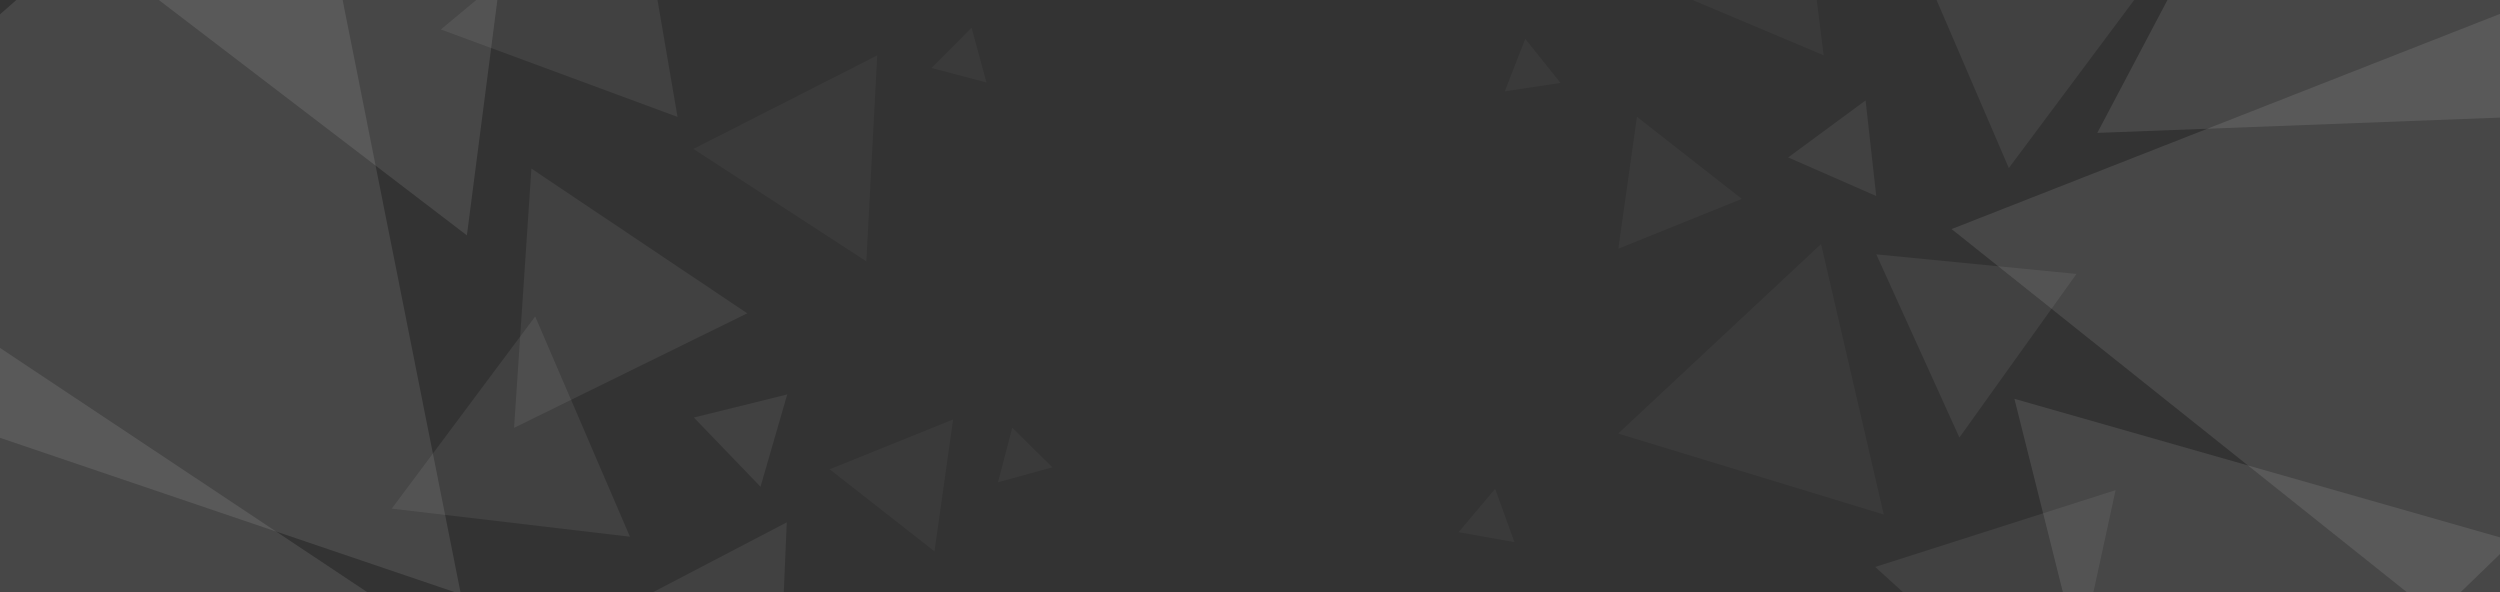 
<svg xmlns="http://www.w3.org/2000/svg" version="1.1" xmlns:xlink="http://www.w3.org/1999/xlink" preserveAspectRatio="none" x="0px" y="0px" width="1900px" height="450px" viewBox="0 0 1900 450">
<rect x="0" y="0" width="1900" height="450" fill="#333333" stroke="none"/>
<defs/>

<g id="Layer_1">
<g transform="matrix( 1, 0, 0, 1, 100,0) ">
<g>
<g>
<path fill="#FFFFFF" fill-opacity="0.098" stroke="none" d="
M 1383.2 174.1
L 1890.9 579 1987.7 -63.1 1383.2 174.1 Z"/>
</g>
</g>
</g>

<g transform="matrix( 1, 0, 0, 1, 20.75,-125.25) ">
<g>
<g>
<path fill="#FFFFFF" fill-opacity="0.067" stroke="none" d="
M 1418.45 49.5
L 1505.95 253 1638.4 75.45 1418.45 49.5 Z"/>
</g>
</g>
</g>

<g transform="matrix( 0.864, 0.503, -0.503, 0.864, 604.9,-732.65) ">
<g>
<g>
<path fill="#FFFFFF" fill-opacity="0.098" stroke="none" d="
M 1321.75 429.3
L 1597.1 711.65 1703.95 332 1321.75 429.3 Z"/>
</g>
</g>
</g>

<g transform="matrix( 0.909, 0.139, -0.139, 0.909, 294.55,-141.95) ">
<g>
<g>
<path fill="#FFFFFF" fill-opacity="0.039" stroke="none" d="
M 1224.95 172.9
L 1082.9 353.05 1309.95 386 1224.95 172.9 Z"/>
</g>
</g>
</g>

<g transform="matrix( 1.37, 0.156, -0.156, 1.37, -329.25,-369.95) ">
<g>
<g>
<path fill="#FFFFFF" fill-opacity="0.067" stroke="none" d="
M 1311 261.85
L 1367.95 357 1421.85 260.1 1311 261.85 Z"/>
</g>
</g>
</g>

<g transform="matrix( 1, 0, 0, 1, 100,0) ">
<g>
<g>
<path fill="#FFFFFF" fill-opacity="0.067" stroke="none" d="
M 1325.95 149
L 1317.85 76.3 1259 119.65 1325.95 149 Z"/>
</g>
</g>
</g>

<g transform="matrix( 1, 0, 0, 1, 100,0) ">
<g>
<g>
<path fill="#FFFFFF" fill-opacity="0.039" stroke="none" d="
M 1085.95 63
L 1059.2 29.55 1043.65 69.4 1085.95 63 Z"/>
</g>
</g>
</g>

<g transform="matrix( 1, 0, 0, 1, 100,0) ">
<g>
<g>
<path fill="#FFFFFF" fill-opacity="0.039" stroke="none" d="
M 1264.95 -126
L 1129.9 -23.8 1285.95 42 1264.95 -126 Z"/>
</g>
</g>
</g>

<g transform="matrix( 1, 0, 0, 1, 63,-6) ">
<g>
<g>
<path fill="#FFFFFF" fill-opacity="0.098" stroke="none" d="
M 1530.95 107
L 1911.25 92.55 1708.6 -229.55 1530.95 107 Z"/>
</g>
</g>
</g>

<g transform="matrix( 1, 0, 0, 1, 100,0) ">
<g>
<g>
<path fill="#FFFFFF" fill-opacity="0.039" stroke="none" d="
M 1008.55 404.45
L 1050.95 412 1036.3 371.5 1008.55 404.45 Z"/>
</g>
</g>
</g>

<g transform="matrix( 1.104, 0.526, -0.526, 1.104, -7.35,-718.5) ">
<g>
<g>
<path fill="#FFFFFF" fill-opacity="0.067" stroke="none" d="
M 1461.75 344.65
L 1611.95 390 1576.1 237.3 1461.75 344.65 Z"/>
</g>
</g>
</g>

<g transform="matrix( 1, 0, 0, 1, 0,0) ">
<g>
<g>
<path fill="#FFFFFF" fill-opacity="0.039" stroke="none" d="
M 1244.1 88.8
L 1229.95 189 1323.75 151.15 1244.1 88.8 Z"/>
</g>
</g>
</g>

<g transform="matrix( -0.764, -0.645, 0.645, -0.764, 1294.75,1476.8) ">
<g>
<g>
<path fill="#FFFFFF" fill-opacity="0.098" stroke="none" d="
M 1383.2 174.1
L 1890.9 579 1987.7 -63.1 1383.2 174.1 Z"/>
</g>
</g>
</g>

<g transform="matrix( -0.823, 0, 0, -0.823, 1646.15,448.65) ">
<g>
<g>
<path fill="#FFFFFF" fill-opacity="0.067" stroke="none" d="
M 1418.45 49.5
L 1505.95 253 1638.4 75.45 1418.45 49.5 Z"/>
</g>
</g>
</g>

<g transform="matrix( -0.62, -0.784, 0.784, -0.62, 837.75,1481.3) ">
<g>
<g>
<path fill="#FFFFFF" fill-opacity="0.098" stroke="none" d="
M 1321.75 429.3
L 1597.1 711.65 1703.95 332 1321.75 429.3 Z"/>
</g>
</g>
</g>

<g transform="matrix( -0.558, 0.394, -0.394, -0.558, 1410.05,-187.55) ">
<g>
<g>
<path fill="#FFFFFF" fill-opacity="0.039" stroke="none" d="
M 1224.95 172.9
L 1082.9 353.05 1309.95 386 1224.95 172.9 Z"/>
</g>
</g>
</g>

<g transform="matrix( -1.611, 0.76, -0.76, -1.611, 2878.95,-336.4) ">
<g>
<g>
<path fill="#FFFFFF" fill-opacity="0.067" stroke="none" d="
M 1311 261.85
L 1367.95 357 1421.85 260.1 1311 261.85 Z"/>
</g>
</g>
</g>

<g transform="matrix( -0.131, -0.991, 0.991, -0.131, 624.35,1633.3) ">
<g>
<g>
<path fill="#FFFFFF" fill-opacity="0.067" stroke="none" d="
M 1325.95 149
L 1317.85 76.3 1259 119.65 1325.95 149 Z"/>
</g>
</g>
</g>

<g transform="matrix( -0.395, 0.919, -0.919, -0.395, 1245.35,-606.6) ">
<g>
<g>
<path fill="#FFFFFF" fill-opacity="0.039" stroke="none" d="
M 1085.95 63
L 1059.2 29.55 1043.65 69.4 1085.95 63 Z"/>
</g>
</g>
</g>

<g transform="matrix( -0.637, 0.771, -0.771, -0.637, 1299.35,-489.35) ">
<g>
<g>
<path fill="#FFFFFF" fill-opacity="0.067" stroke="none" d="
M 1264.95 -126
L 1129.9 -23.8 1285.95 42 1264.95 -126 Z"/>
</g>
</g>
</g>

<g transform="matrix( -0.101, 0.995, -0.995, -0.101, 236.75,-1264.25) ">
<g>
<g>
<path fill="#FFFFFF" fill-opacity="0.098" stroke="none" d="
M 1530.95 107
L 1911.25 92.55 1708.6 -229.55 1530.95 107 Z"/>
</g>
</g>
</g>

<g transform="matrix( -0.428, -0.904, 0.904, -0.428, 815.75,1147.5) ">
<g>
<g>
<path fill="#FFFFFF" fill-opacity="0.039" stroke="none" d="
M 1008.55 404.45
L 1050.95 412 1036.3 371.5 1008.55 404.45 Z"/>
</g>
</g>
</g>

<g transform="matrix( -0.546, -1.094, 1.094, -0.546, 936,1876.2) ">
<g>
<g>
<path fill="#FFFFFF" fill-opacity="0.067" stroke="none" d="
M 1461.75 344.65
L 1611.95 390 1576.1 237.3 1461.75 344.65 Z"/>
</g>
</g>
</g>

<g transform="matrix( -1, 0, 0, -1, 1954.3,507.8) ">
<g>
<g>
<path fill="#FFFFFF" fill-opacity="0.039" stroke="none" d="
M 1244.1 88.8
L 1229.95 189 1323.75 151.15 1244.1 88.8 Z"/>
</g>
</g>
</g>
</g>
</svg>
